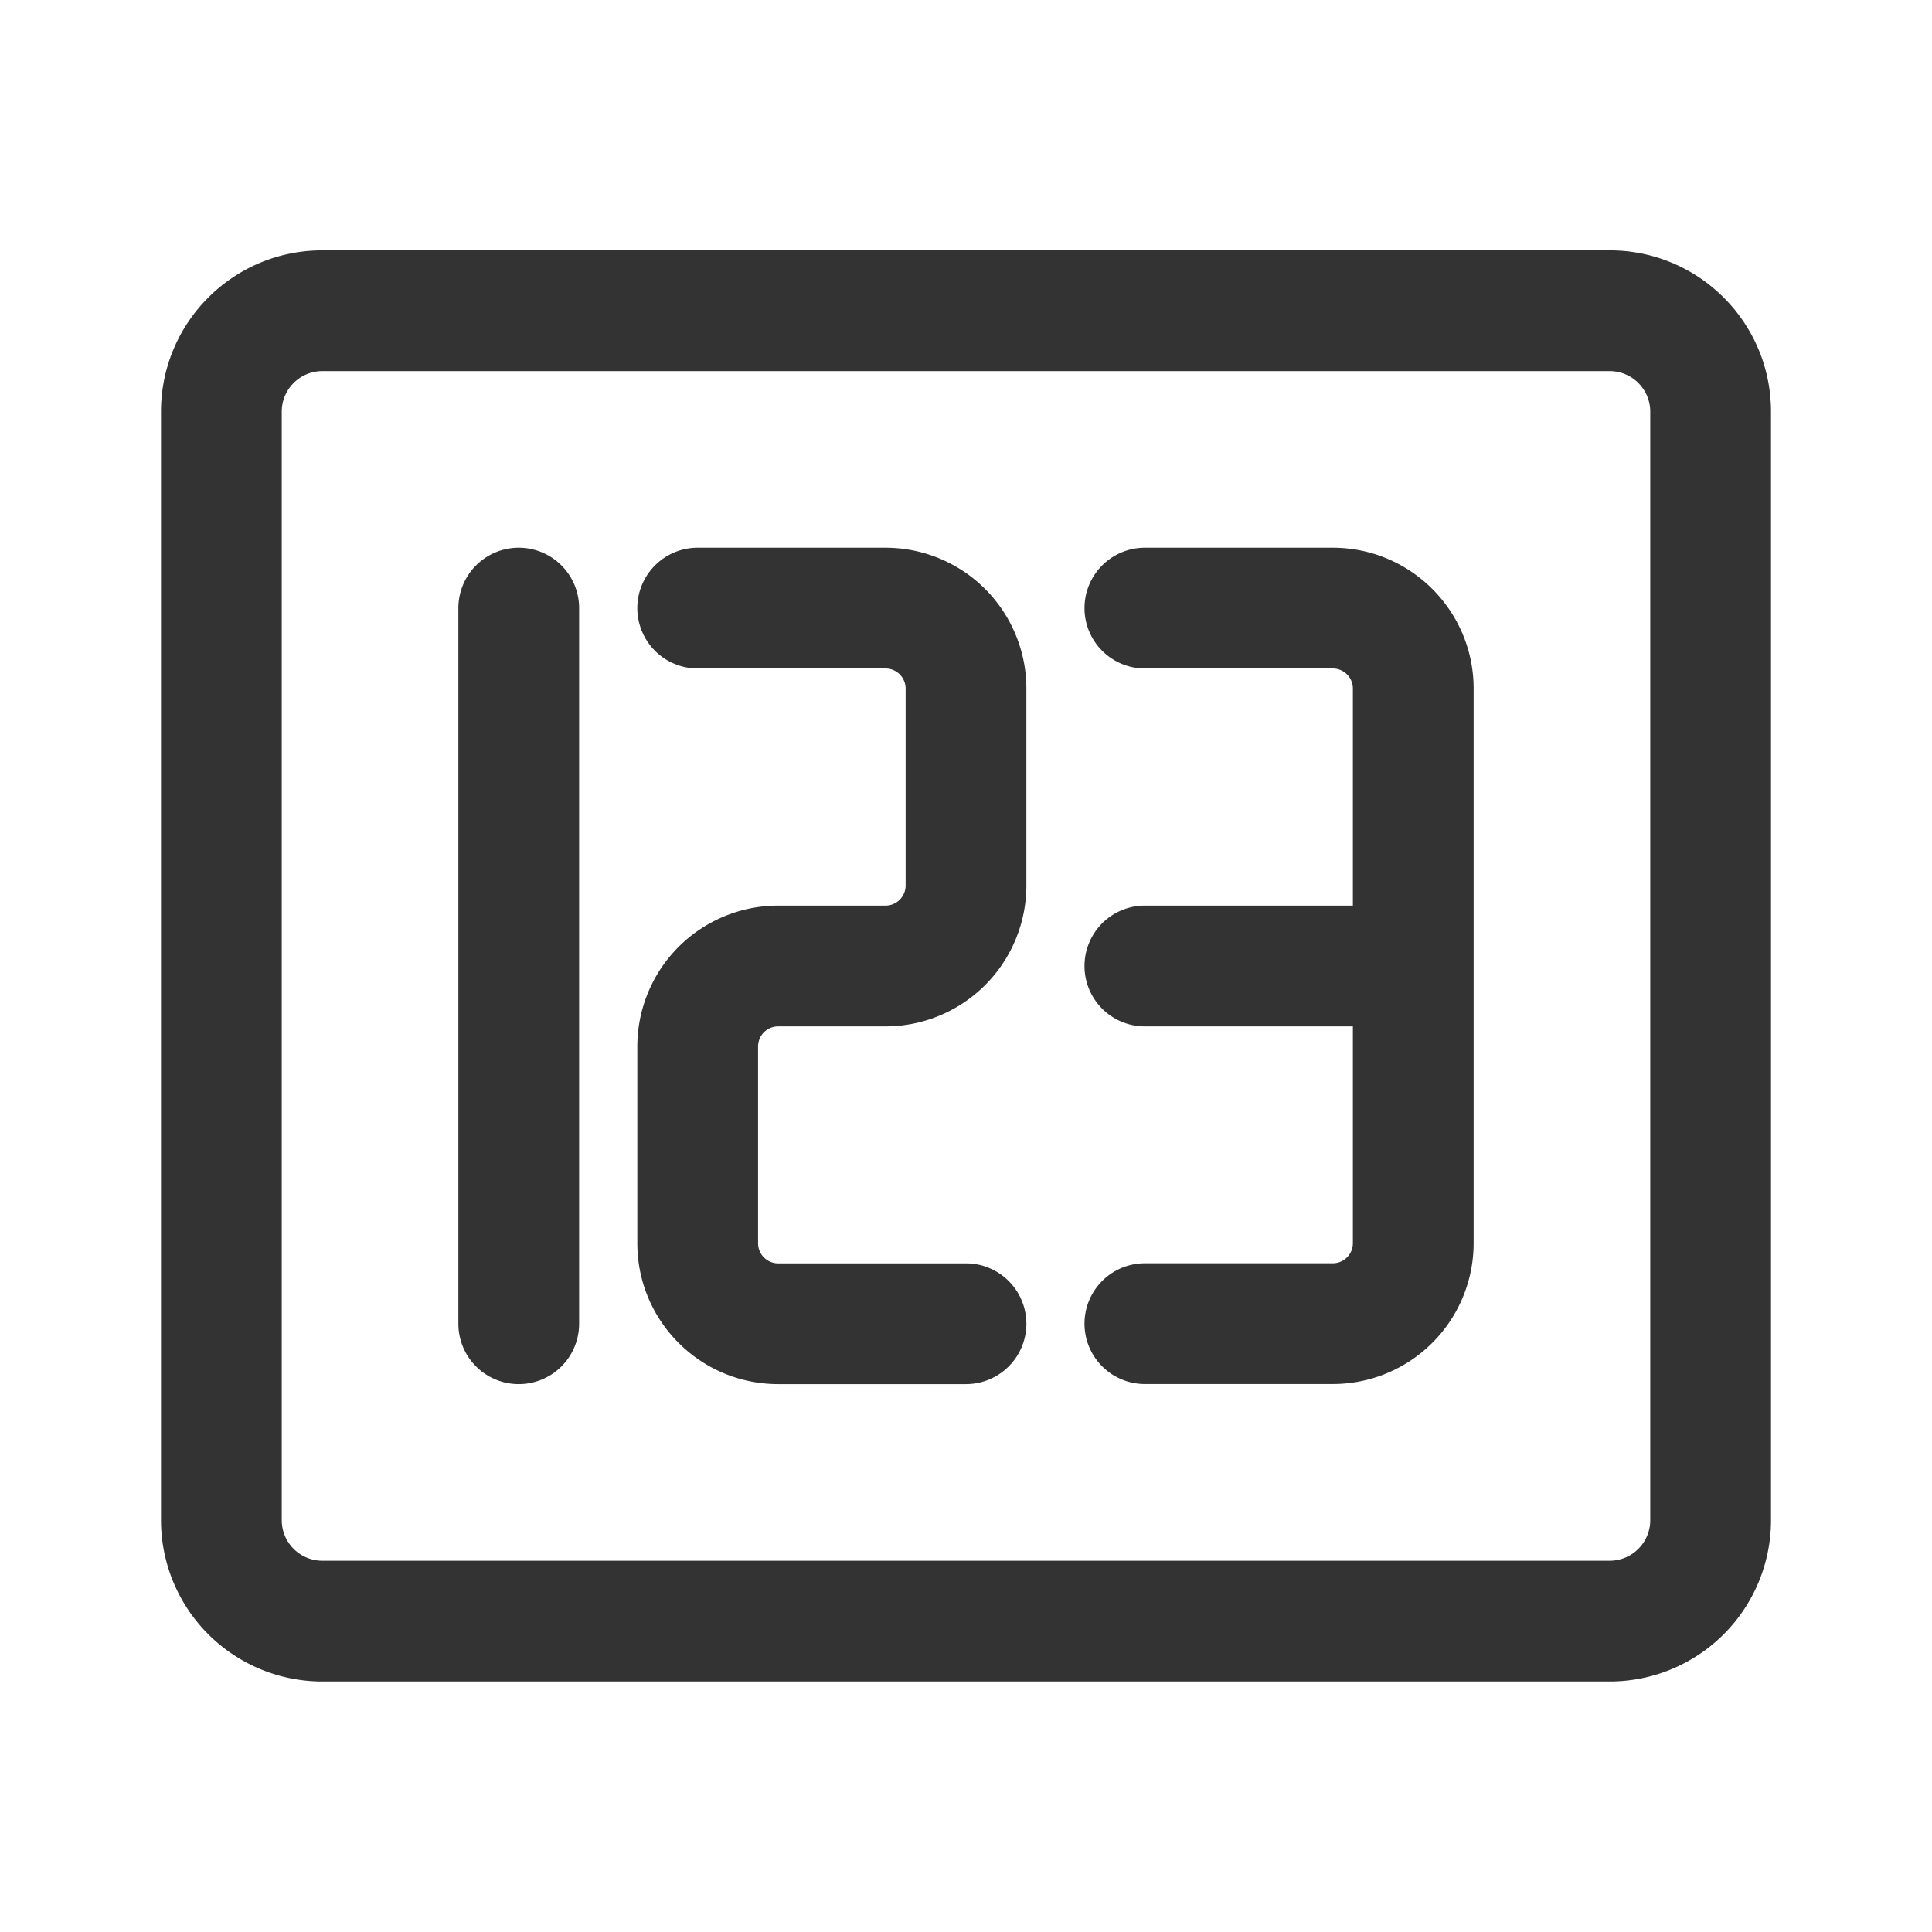 <svg xmlns="http://www.w3.org/2000/svg" width="24" height="24" fill="none">
  <g clip-path="url(#a)">
    <path fill="#333" fill-rule="evenodd" d="M4.004 4.61h15.992c.278 0 .504.226.504.504v13.77a.504.504 0 0 1-.504.504H4.004a.504.504 0 0 1-.504-.504V5.114c0-.278.226-.504.504-.504ZM2 5.114c0-1.107.897-2.004 2.004-2.004h15.992c1.107 0 2.004.897 2.004 2.004v13.77a2.004 2.004 0 0 1-2.004 2.004H4.004A2.004 2.004 0 0 1 2 18.884V5.114Zm5.194 2.44a.75.75 0 1 0-1.5 0v8.89a.75.75 0 0 0 1.5 0v-8.89Zm1.473-.75a.75.75 0 0 0 0 1.5H11a.25.25 0 0 1 .25.25V11a.25.25 0 0 1-.25.25H9.667a1.75 1.75 0 0 0-1.75 1.75v2.444c0 .967.783 1.75 1.75 1.75H12a.75.75 0 0 0 0-1.5H9.667a.25.25 0 0 1-.25-.25V13a.25.25 0 0 1 .25-.25H11a1.75 1.75 0 0 0 1.75-1.75V8.554A1.75 1.75 0 0 0 11 6.804H8.667Zm4.805.75a.75.75 0 0 1 .75-.75h2.334c.966 0 1.75.784 1.75 1.75V15.443a1.75 1.75 0 0 1-1.75 1.75h-2.334a.75.75 0 0 1 0-1.5h2.334a.25.25 0 0 0 .25-.25V12.75h-2.584a.75.75 0 1 1 0-1.5h2.584V8.554a.25.25 0 0 0-.25-.25h-2.334a.75.75 0 0 1-.75-.75Z" clip-rule="evenodd"/>
  </g>
  <defs>
    <clipPath id="a">
      <path fill="#fff" d="M0 0h24v24H0z"/>
    </clipPath>
  </defs>
</svg>
